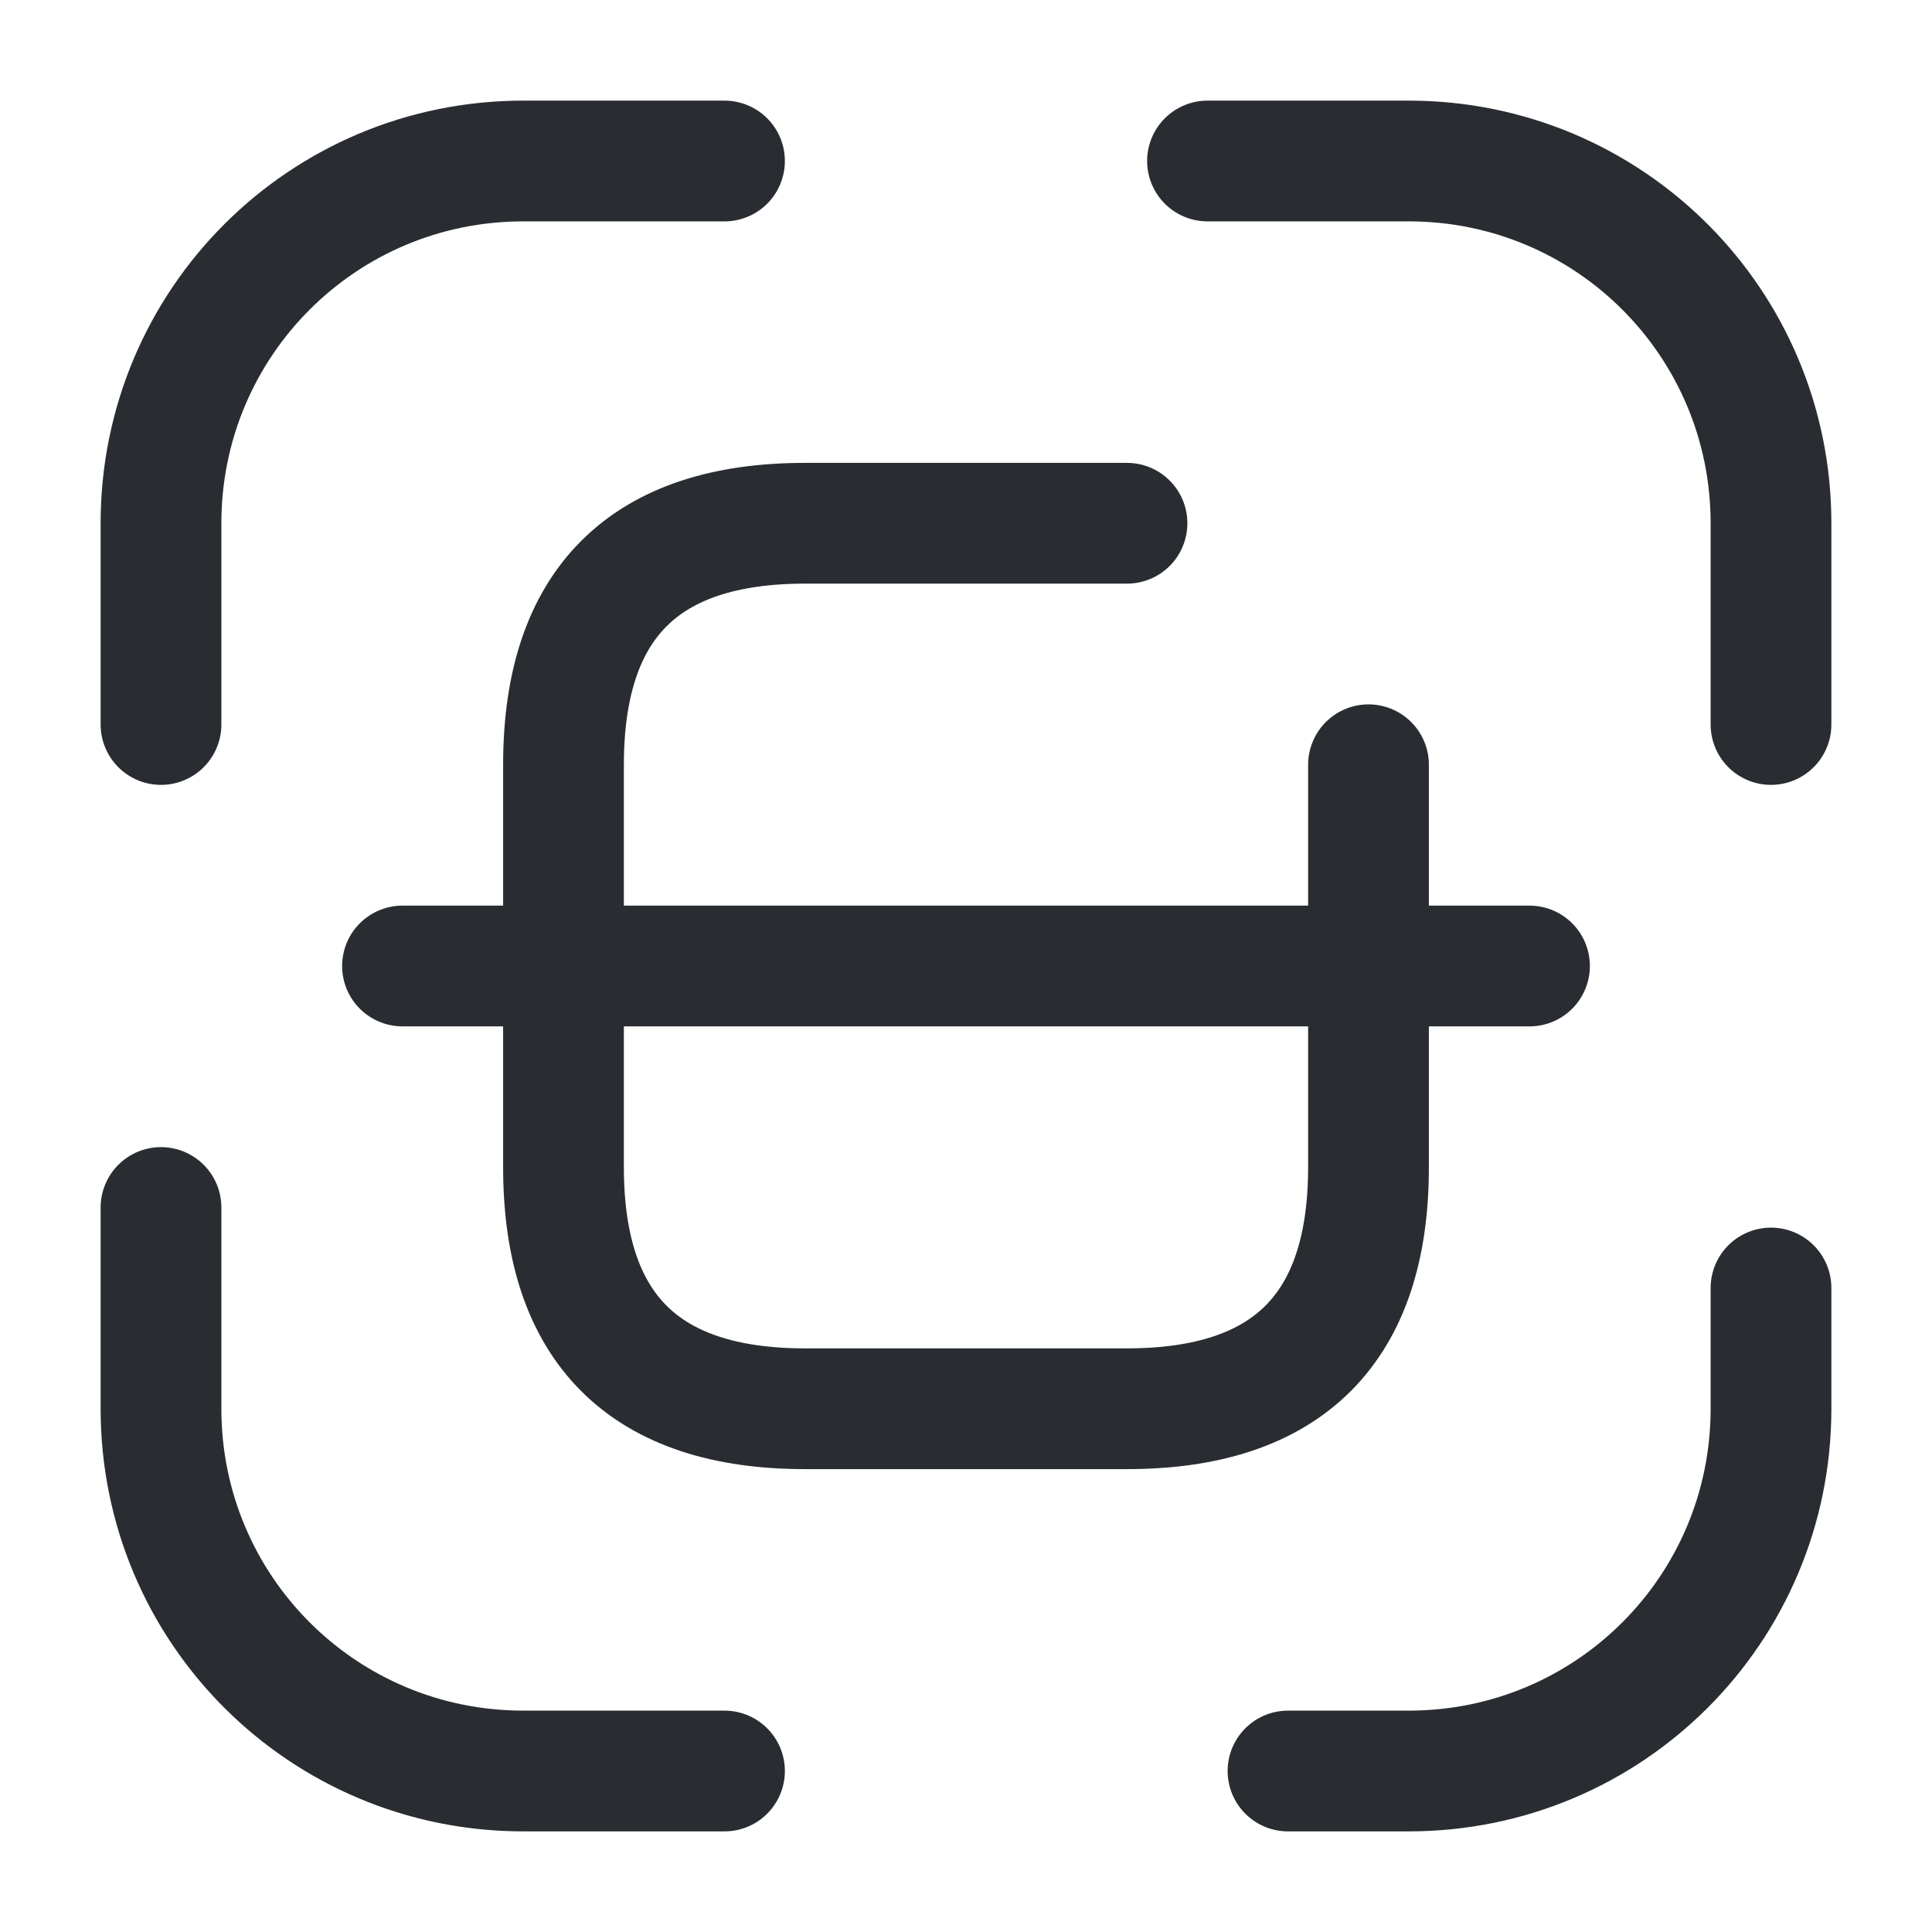 <svg viewBox="0 0 24 24" fill="none" xmlns="http://www.w3.org/2000/svg" height="1em" width="1em">
  <path d="M2 9V6.5C2 4.01 4.01 2 6.5 2H9m6 0h2.5C19.99 2 22 4.01 22 6.5V9m0 7v1.5c0 2.49-2.01 4.5-4.5 4.5H16m-7 0H6.5C4.01 22 2 19.99 2 17.5V15m15-5.5v5c0 2-1 3-3 3h-4c-2 0-3-1-3-3v-5c0-2 1-3 3-3h4m5 5.5H5" stroke="#292D32" stroke-width="1.5" stroke-linecap="round" stroke-linejoin="round"/>
</svg>
